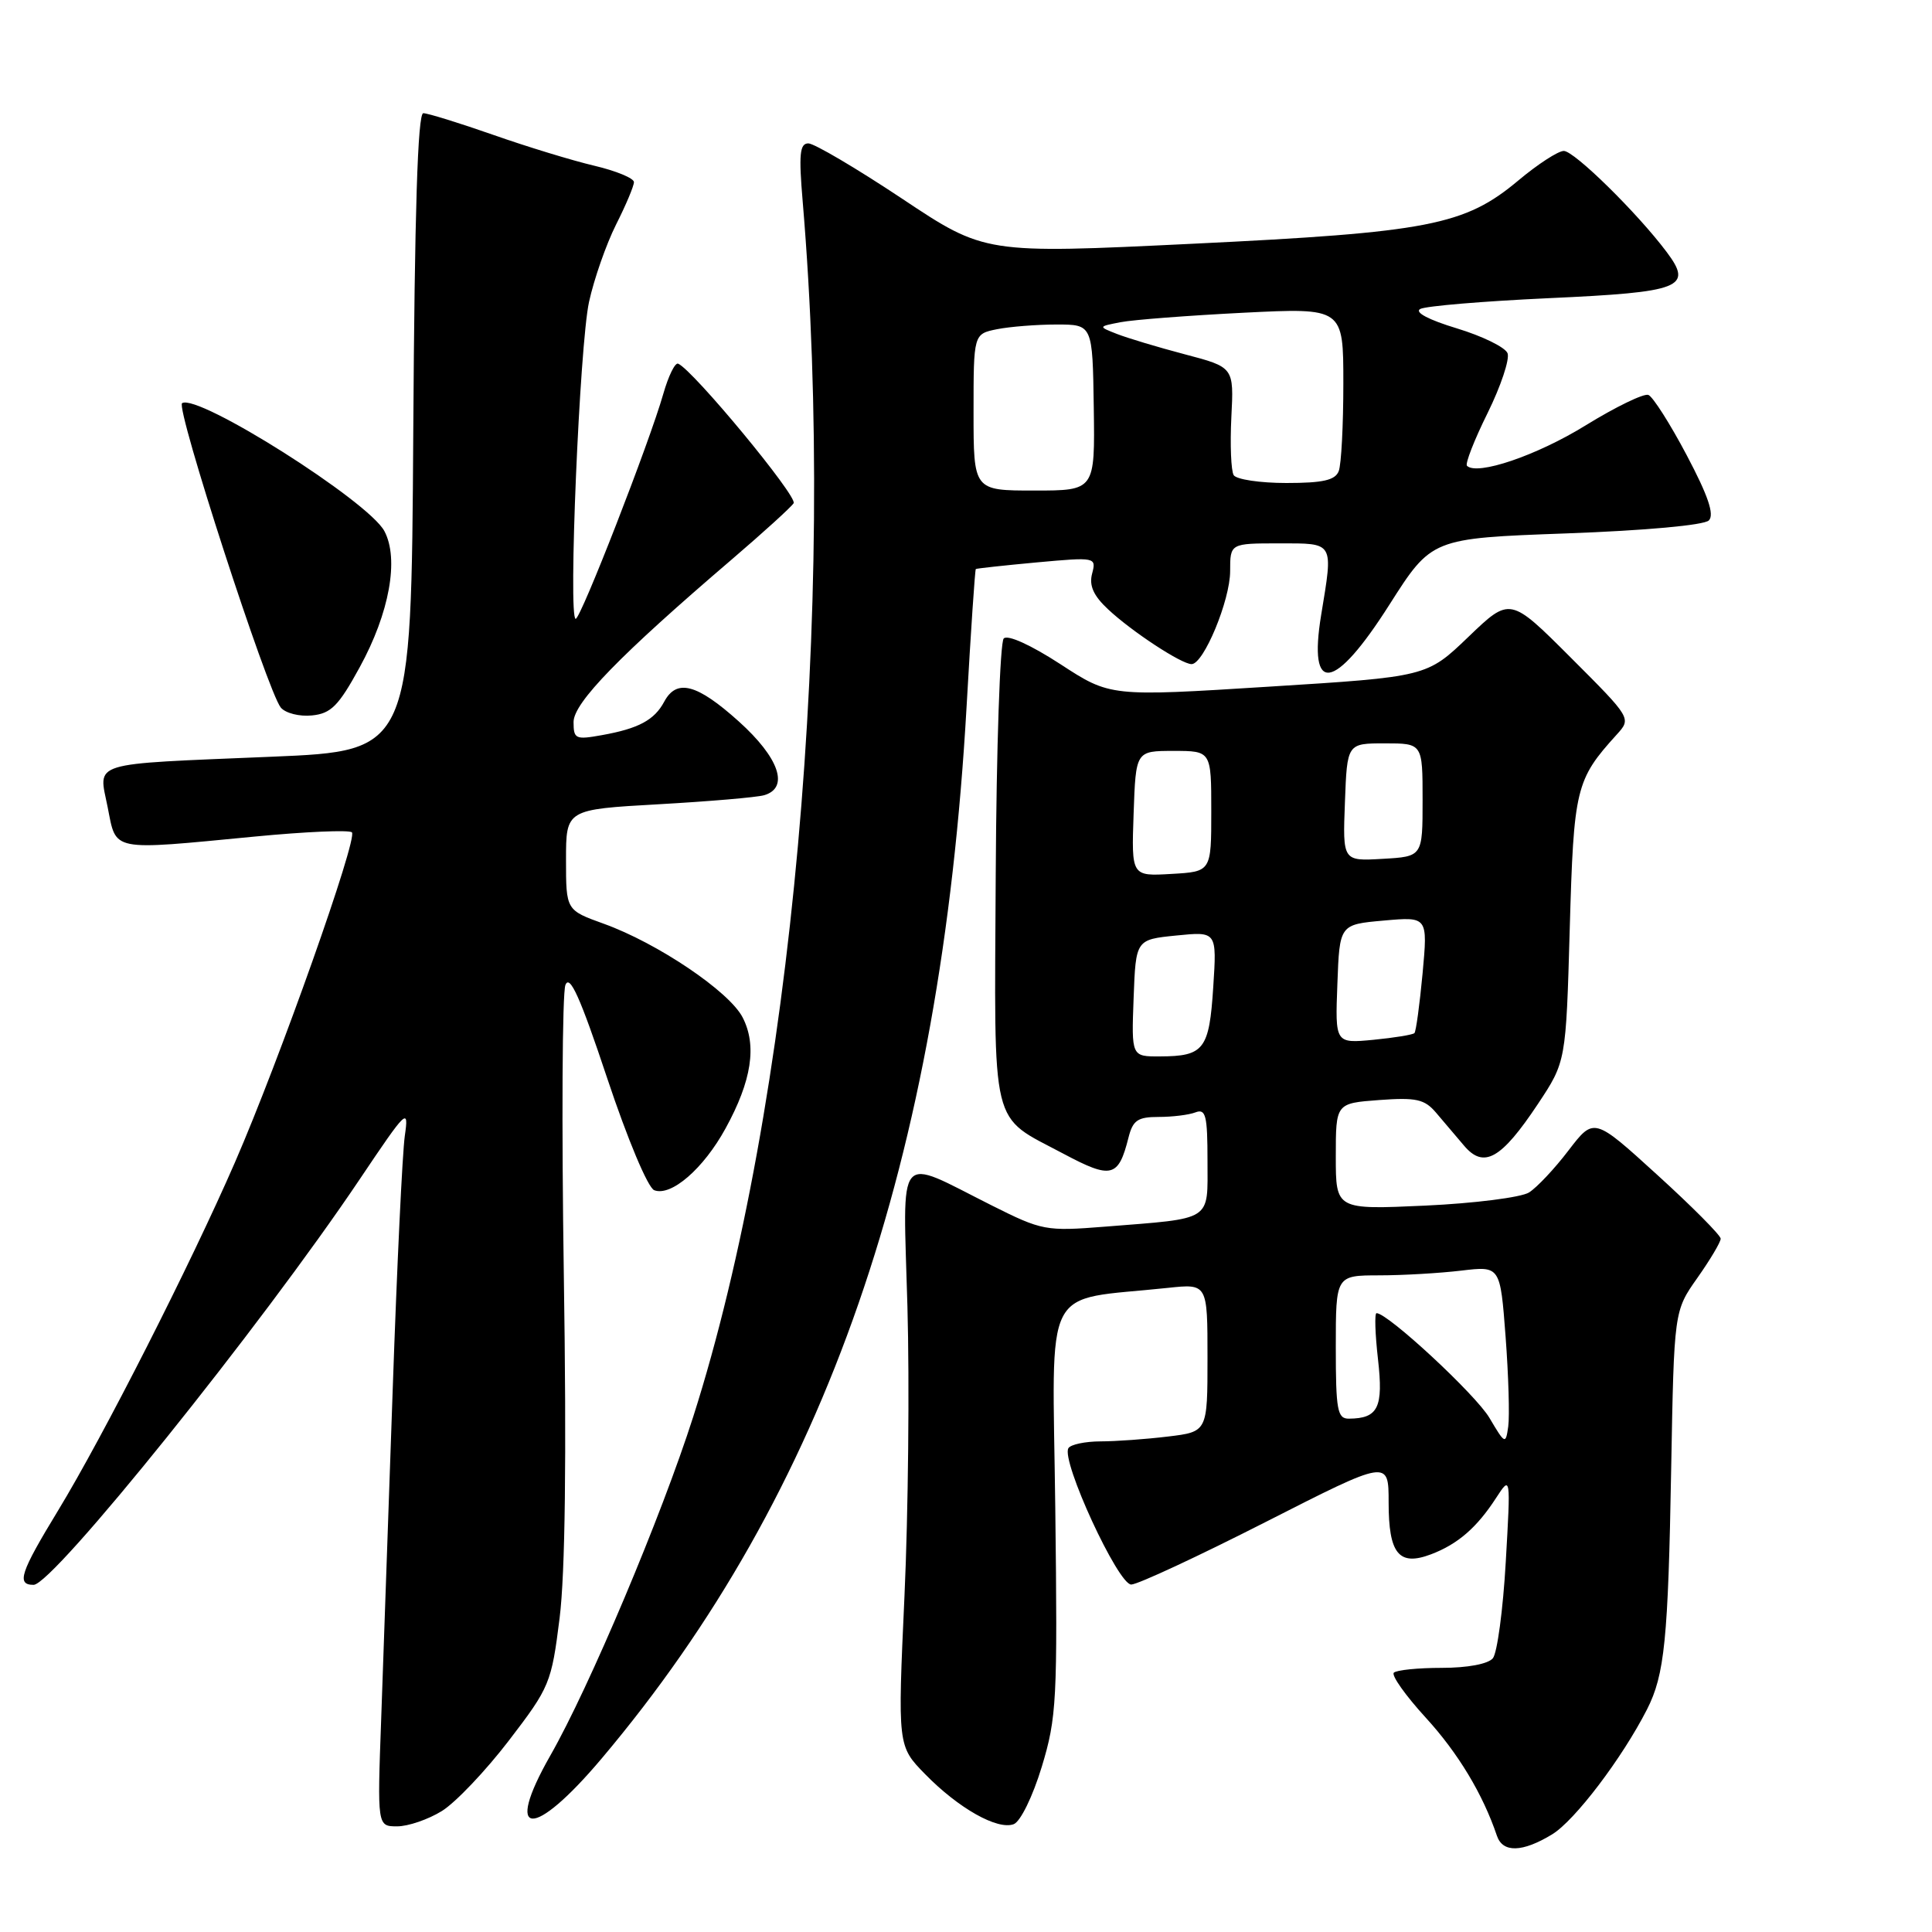 <?xml version="1.0" encoding="UTF-8" standalone="no"?>
<!DOCTYPE svg PUBLIC "-//W3C//DTD SVG 1.1//EN" "http://www.w3.org/Graphics/SVG/1.1/DTD/svg11.dtd" >
<svg xmlns="http://www.w3.org/2000/svg" xmlns:xlink="http://www.w3.org/1999/xlink" version="1.1" viewBox="0 0 256 256">
 <g >
 <path fill="currentColor"
d=" M 205.67 243.06 C 208.68 241.22 214.94 232.97 218.24 226.50 C 220.57 221.92 221.04 217.26 221.44 194.61 C 221.82 173.71 221.82 173.71 224.91 169.33 C 226.61 166.92 228.00 164.58 228.00 164.13 C 228.00 163.69 224.22 159.88 219.60 155.68 C 211.21 148.04 211.21 148.04 207.85 152.42 C 206.01 154.84 203.65 157.35 202.60 158.01 C 201.56 158.66 195.37 159.45 188.85 159.75 C 177.00 160.29 177.00 160.29 177.00 153.24 C 177.00 146.19 177.00 146.19 182.75 145.76 C 187.65 145.40 188.76 145.65 190.27 147.42 C 191.24 148.56 192.92 150.54 193.99 151.80 C 196.61 154.90 198.91 153.60 203.77 146.30 C 207.50 140.68 207.50 140.68 208.00 123.04 C 208.53 104.42 208.79 103.33 214.22 97.34 C 216.18 95.18 216.18 95.18 208.13 87.13 C 200.09 79.09 200.09 79.09 194.57 84.39 C 189.06 89.68 189.06 89.68 168.09 90.99 C 147.11 92.31 147.11 92.31 140.50 88.00 C 136.59 85.46 133.53 84.07 133.00 84.60 C 132.51 85.09 132.03 99.13 131.94 115.80 C 131.76 150.31 131.11 147.65 140.94 152.89 C 147.27 156.26 148.20 156.03 149.53 150.74 C 150.11 148.44 150.75 148.00 153.53 148.00 C 155.35 148.00 157.55 147.73 158.42 147.39 C 159.77 146.88 160.00 147.82 160.00 153.81 C 160.00 161.93 160.84 161.39 146.40 162.54 C 138.57 163.16 138.08 163.07 131.40 159.72 C 118.58 153.29 119.65 152.01 120.24 173.14 C 120.52 183.24 120.35 200.47 119.85 211.43 C 118.94 231.36 118.94 231.36 122.58 235.08 C 126.99 239.60 132.18 242.53 134.33 241.71 C 135.22 241.36 136.84 238.05 138.04 234.11 C 140.02 227.58 140.14 225.32 139.83 199.83 C 139.46 169.35 137.87 172.45 154.75 170.65 C 160.00 170.09 160.00 170.09 160.00 179.91 C 160.00 189.72 160.00 189.72 154.75 190.35 C 151.86 190.70 147.84 190.99 145.81 190.99 C 143.78 191.00 141.87 191.40 141.57 191.89 C 140.56 193.52 148.16 210.00 149.90 209.96 C 150.78 209.94 158.81 206.20 167.75 201.65 C 184.00 193.38 184.00 193.38 184.00 199.07 C 184.00 205.90 185.36 207.57 189.63 205.95 C 193.16 204.61 195.69 202.42 198.23 198.50 C 200.18 195.50 200.18 195.50 199.52 206.98 C 199.16 213.29 198.39 219.03 197.81 219.73 C 197.18 220.49 194.44 221.00 191.04 221.00 C 187.90 221.00 185.05 221.29 184.69 221.64 C 184.34 221.99 186.24 224.67 188.92 227.60 C 193.22 232.30 196.49 237.74 198.35 243.25 C 199.12 245.53 201.73 245.46 205.67 243.06 Z  M 58.55 239.97 C 60.36 238.85 64.35 234.65 67.43 230.63 C 72.85 223.56 73.07 223.02 74.15 214.41 C 74.89 208.51 75.08 193.16 74.71 169.00 C 74.41 148.93 74.50 131.61 74.92 130.52 C 75.49 129.05 76.89 132.16 80.45 142.85 C 83.15 150.95 85.85 157.39 86.69 157.71 C 88.93 158.57 93.21 154.87 96.14 149.52 C 99.61 143.20 100.32 138.53 98.40 134.81 C 96.63 131.37 87.11 124.96 80.00 122.40 C 75.00 120.60 75.00 120.60 75.00 113.93 C 75.00 107.26 75.00 107.26 87.25 106.57 C 93.99 106.19 100.29 105.65 101.25 105.37 C 104.62 104.39 103.25 100.41 97.89 95.59 C 92.35 90.61 89.66 89.90 88.01 92.98 C 86.71 95.41 84.62 96.54 79.75 97.41 C 76.26 98.04 76.00 97.92 76.00 95.67 C 76.00 93.12 82.15 86.80 97.01 74.09 C 101.13 70.56 104.80 67.23 105.16 66.68 C 105.73 65.82 91.84 49.03 89.86 48.19 C 89.45 48.01 88.57 49.81 87.89 52.19 C 86.07 58.59 76.95 82.00 76.28 82.00 C 75.27 82.00 76.80 45.73 78.05 40.00 C 78.71 36.98 80.32 32.38 81.62 29.78 C 82.93 27.19 84.00 24.65 84.00 24.13 C 84.00 23.62 81.64 22.64 78.75 21.96 C 75.86 21.28 69.82 19.44 65.33 17.86 C 60.84 16.29 56.68 15.00 56.09 15.00 C 55.35 15.00 54.94 28.09 54.76 57.25 C 54.50 99.50 54.50 99.50 36.00 100.27 C 11.49 101.30 13.05 100.82 14.27 106.98 C 15.44 112.88 14.50 112.70 33.75 110.85 C 40.49 110.20 46.28 109.95 46.63 110.29 C 47.43 111.10 37.03 140.47 31.14 154.00 C 25.24 167.56 13.64 190.39 7.68 200.18 C 2.69 208.38 2.15 210.00 4.45 210.00 C 7.03 210.00 34.61 175.70 47.67 156.25 C 53.91 146.96 54.19 146.69 53.64 150.50 C 53.32 152.70 52.60 167.78 52.04 184.00 C 51.48 200.22 50.79 219.91 50.51 227.75 C 49.99 242.00 49.99 242.00 52.63 242.00 C 54.08 242.00 56.74 241.09 58.55 239.97 Z  M 79.74 232.99 C 109.44 197.78 124.65 153.92 128.08 93.58 C 128.64 83.67 129.19 75.49 129.30 75.40 C 129.41 75.32 133.05 74.92 137.39 74.52 C 145.19 73.81 145.28 73.83 144.71 76.01 C 144.29 77.59 144.89 78.93 146.82 80.73 C 149.95 83.67 156.55 88.00 157.89 88.00 C 159.49 88.00 163.00 79.54 163.00 75.68 C 163.00 72.00 163.00 72.00 169.50 72.00 C 176.85 72.00 176.67 71.70 175.06 81.49 C 173.31 92.15 176.79 91.63 184.10 80.13 C 189.70 71.33 189.70 71.33 207.53 70.68 C 218.00 70.30 225.81 69.59 226.43 68.96 C 227.19 68.20 226.34 65.69 223.50 60.32 C 221.30 56.15 219.01 52.56 218.42 52.33 C 217.82 52.10 214.07 53.92 210.08 56.38 C 203.63 60.36 195.72 63.05 194.38 61.72 C 194.12 61.45 195.34 58.31 197.11 54.74 C 198.87 51.17 200.06 47.60 199.76 46.81 C 199.46 46.02 196.43 44.54 193.04 43.51 C 189.30 42.38 187.39 41.37 188.19 40.94 C 188.91 40.55 196.57 39.91 205.21 39.51 C 222.83 38.71 224.37 38.10 220.84 33.39 C 216.96 28.22 208.60 20.00 207.21 20.00 C 206.47 20.00 203.75 21.76 201.18 23.92 C 194.08 29.86 189.33 30.79 158.00 32.30 C 130.50 33.63 130.50 33.63 119.51 26.31 C 113.46 22.29 107.88 19.00 107.11 19.00 C 105.97 19.00 105.83 20.45 106.36 26.69 C 110.91 80.62 104.97 146.63 91.86 187.71 C 87.66 200.87 78.09 223.57 72.92 232.62 C 66.67 243.59 70.63 243.80 79.74 232.99 Z  M 47.66 88.42 C 51.61 81.22 52.90 74.06 50.93 70.37 C 48.81 66.40 26.23 52.12 24.13 53.42 C 23.23 53.98 35.45 91.63 37.21 93.76 C 37.83 94.50 39.68 94.97 41.33 94.80 C 43.86 94.55 44.86 93.54 47.66 88.42 Z  M 197.36 187.88 C 195.54 184.79 183.90 174.00 182.40 174.00 C 182.12 174.00 182.21 176.75 182.59 180.10 C 183.32 186.51 182.62 187.95 178.75 187.98 C 177.21 188.00 177.00 186.89 177.00 178.50 C 177.00 169.00 177.00 169.00 182.75 168.99 C 185.91 168.99 190.82 168.70 193.65 168.36 C 198.79 167.75 198.79 167.75 199.50 177.13 C 199.89 182.30 200.04 187.64 199.85 189.01 C 199.51 191.42 199.43 191.38 197.36 187.88 Z  M 150.21 132.25 C 150.50 124.50 150.50 124.50 155.87 123.96 C 161.24 123.42 161.24 123.42 160.76 130.81 C 160.23 139.06 159.54 139.96 153.71 139.98 C 149.92 140.00 149.92 140.00 150.21 132.25 Z  M 177.21 130.38 C 177.50 122.50 177.50 122.50 183.35 121.98 C 189.19 121.46 189.19 121.46 188.50 128.98 C 188.11 133.12 187.63 136.68 187.42 136.89 C 187.21 137.11 184.76 137.51 181.98 137.78 C 176.91 138.26 176.91 138.26 177.21 130.38 Z  M 150.21 107.80 C 150.50 99.50 150.50 99.50 155.50 99.50 C 160.50 99.50 160.50 99.50 160.50 107.50 C 160.50 115.50 160.50 115.50 155.21 115.80 C 149.92 116.11 149.92 116.11 150.21 107.80 Z  M 178.21 106.30 C 178.50 98.50 178.50 98.50 183.50 98.50 C 188.50 98.50 188.50 98.50 188.50 106.00 C 188.50 113.50 188.50 113.50 183.21 113.80 C 177.91 114.11 177.91 114.11 178.21 106.30 Z  M 129.00 54.62 C 129.00 44.25 129.00 44.25 132.12 43.62 C 133.84 43.28 137.39 43.00 140.01 43.00 C 144.77 43.00 144.77 43.00 144.93 54.00 C 145.09 65.00 145.09 65.00 137.05 65.00 C 129.00 65.00 129.00 65.00 129.00 54.62 Z  M 163.47 62.96 C 163.12 62.38 162.98 58.93 163.16 55.29 C 163.50 48.66 163.50 48.66 157.00 46.95 C 153.43 46.01 149.38 44.79 148.00 44.25 C 145.50 43.27 145.50 43.27 148.50 42.69 C 150.15 42.37 157.46 41.81 164.75 41.44 C 178.00 40.78 178.00 40.78 178.00 50.81 C 178.00 56.32 177.73 61.55 177.39 62.42 C 176.93 63.63 175.31 64.00 170.45 64.00 C 166.97 64.00 163.83 63.53 163.47 62.96 Z "/>
</g>
</svg>